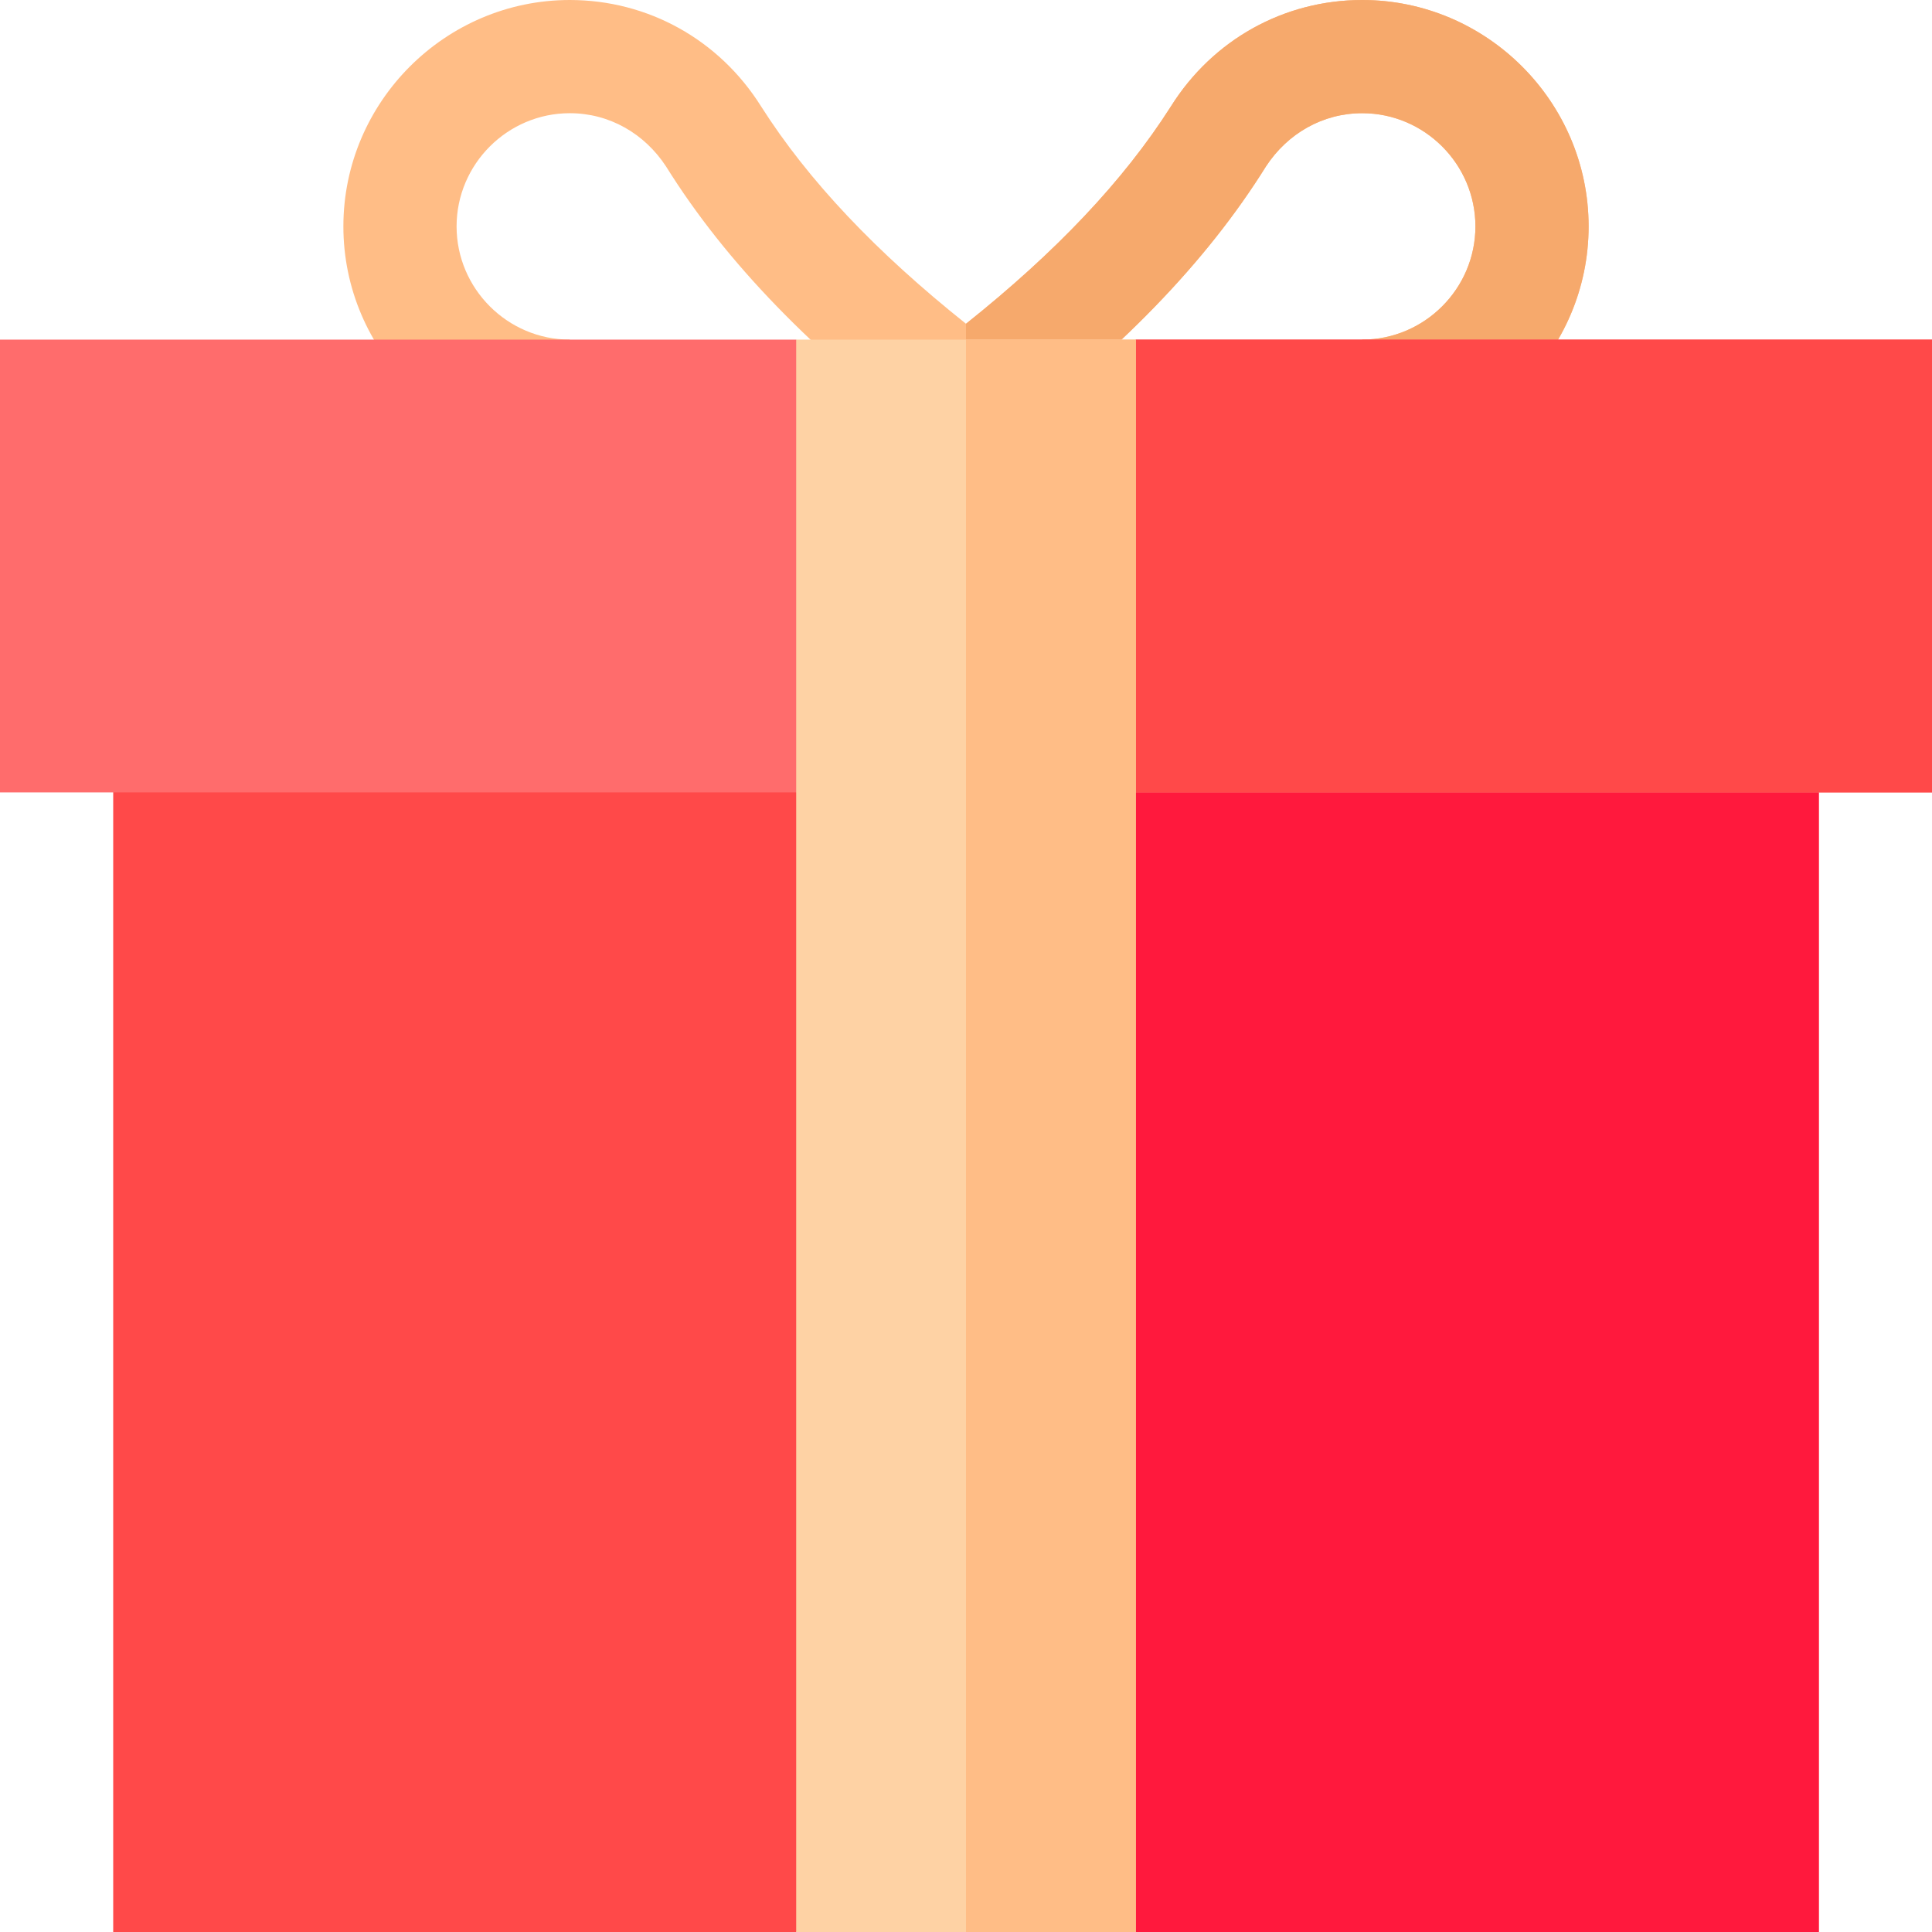 <svg height="512pt" viewBox="0 0 512 512" width="512pt" xmlns="http://www.w3.org/2000/svg"><path d="m421 60c0 33-27 60-60 60v-30c16.5 0 30-13.5 30-30s-13.5-30-30-30c-10.5 0-19.801 5.398-25.5 14.098-15.898 25.504-39 49.203-70.5 72.902l-9-12-9 12c-31.5-23.699-54.602-47.398-70.5-72.902-5.699-8.699-15-14.098-25.5-14.098-16.5 0-30 13.5-30 30s13.5 30 30 30v30c-33 0-60-27-60-60s27-60 60-60c20.699 0 39.602 10.5 50.699 28.199 12.602 19.801 30.602 38.699 54.301 57.602 23.699-18.902 41.699-37.801 54.301-57.602 11.098-17.699 30-28.199 50.699-28.199 33 0 60 27 60 60zm0 0" fill="#ffbd86"/><path d="m421 60c0 33-27 60-60 60v-30c16.5 0 30-13.5 30-30s-13.5-30-30-30c-10.5 0-19.801 5.398-25.5 14.098-15.898 25.504-39 49.203-70.5 72.902l-9-12v-19.199c23.699-18.902 41.699-37.801 54.301-57.602 11.098-17.699 30-28.199 50.699-28.199 33 0 60 27 60 60zm0 0" fill="#f6a96c"/><path d="m482 180v332h-181l-30-30h-30l-30 30h-181v-332zm0 0" fill="#ff4949"/><path d="m482 180v332h-181l-30-30h-15v-302zm0 0" fill="#ff193d"/><path d="m512 90v120h-512v-120h211l30 30h30l30-30zm0 0" fill="#ff6c6c"/><path d="m512 90v120h-256v-90h15l30-30zm0 0" fill="#ff4949"/><path d="m211 90h90v422h-90zm0 0" fill="#fed2a4"/><path d="m256 90h45v422h-45zm0 0" fill="#ffbd86"/></svg>